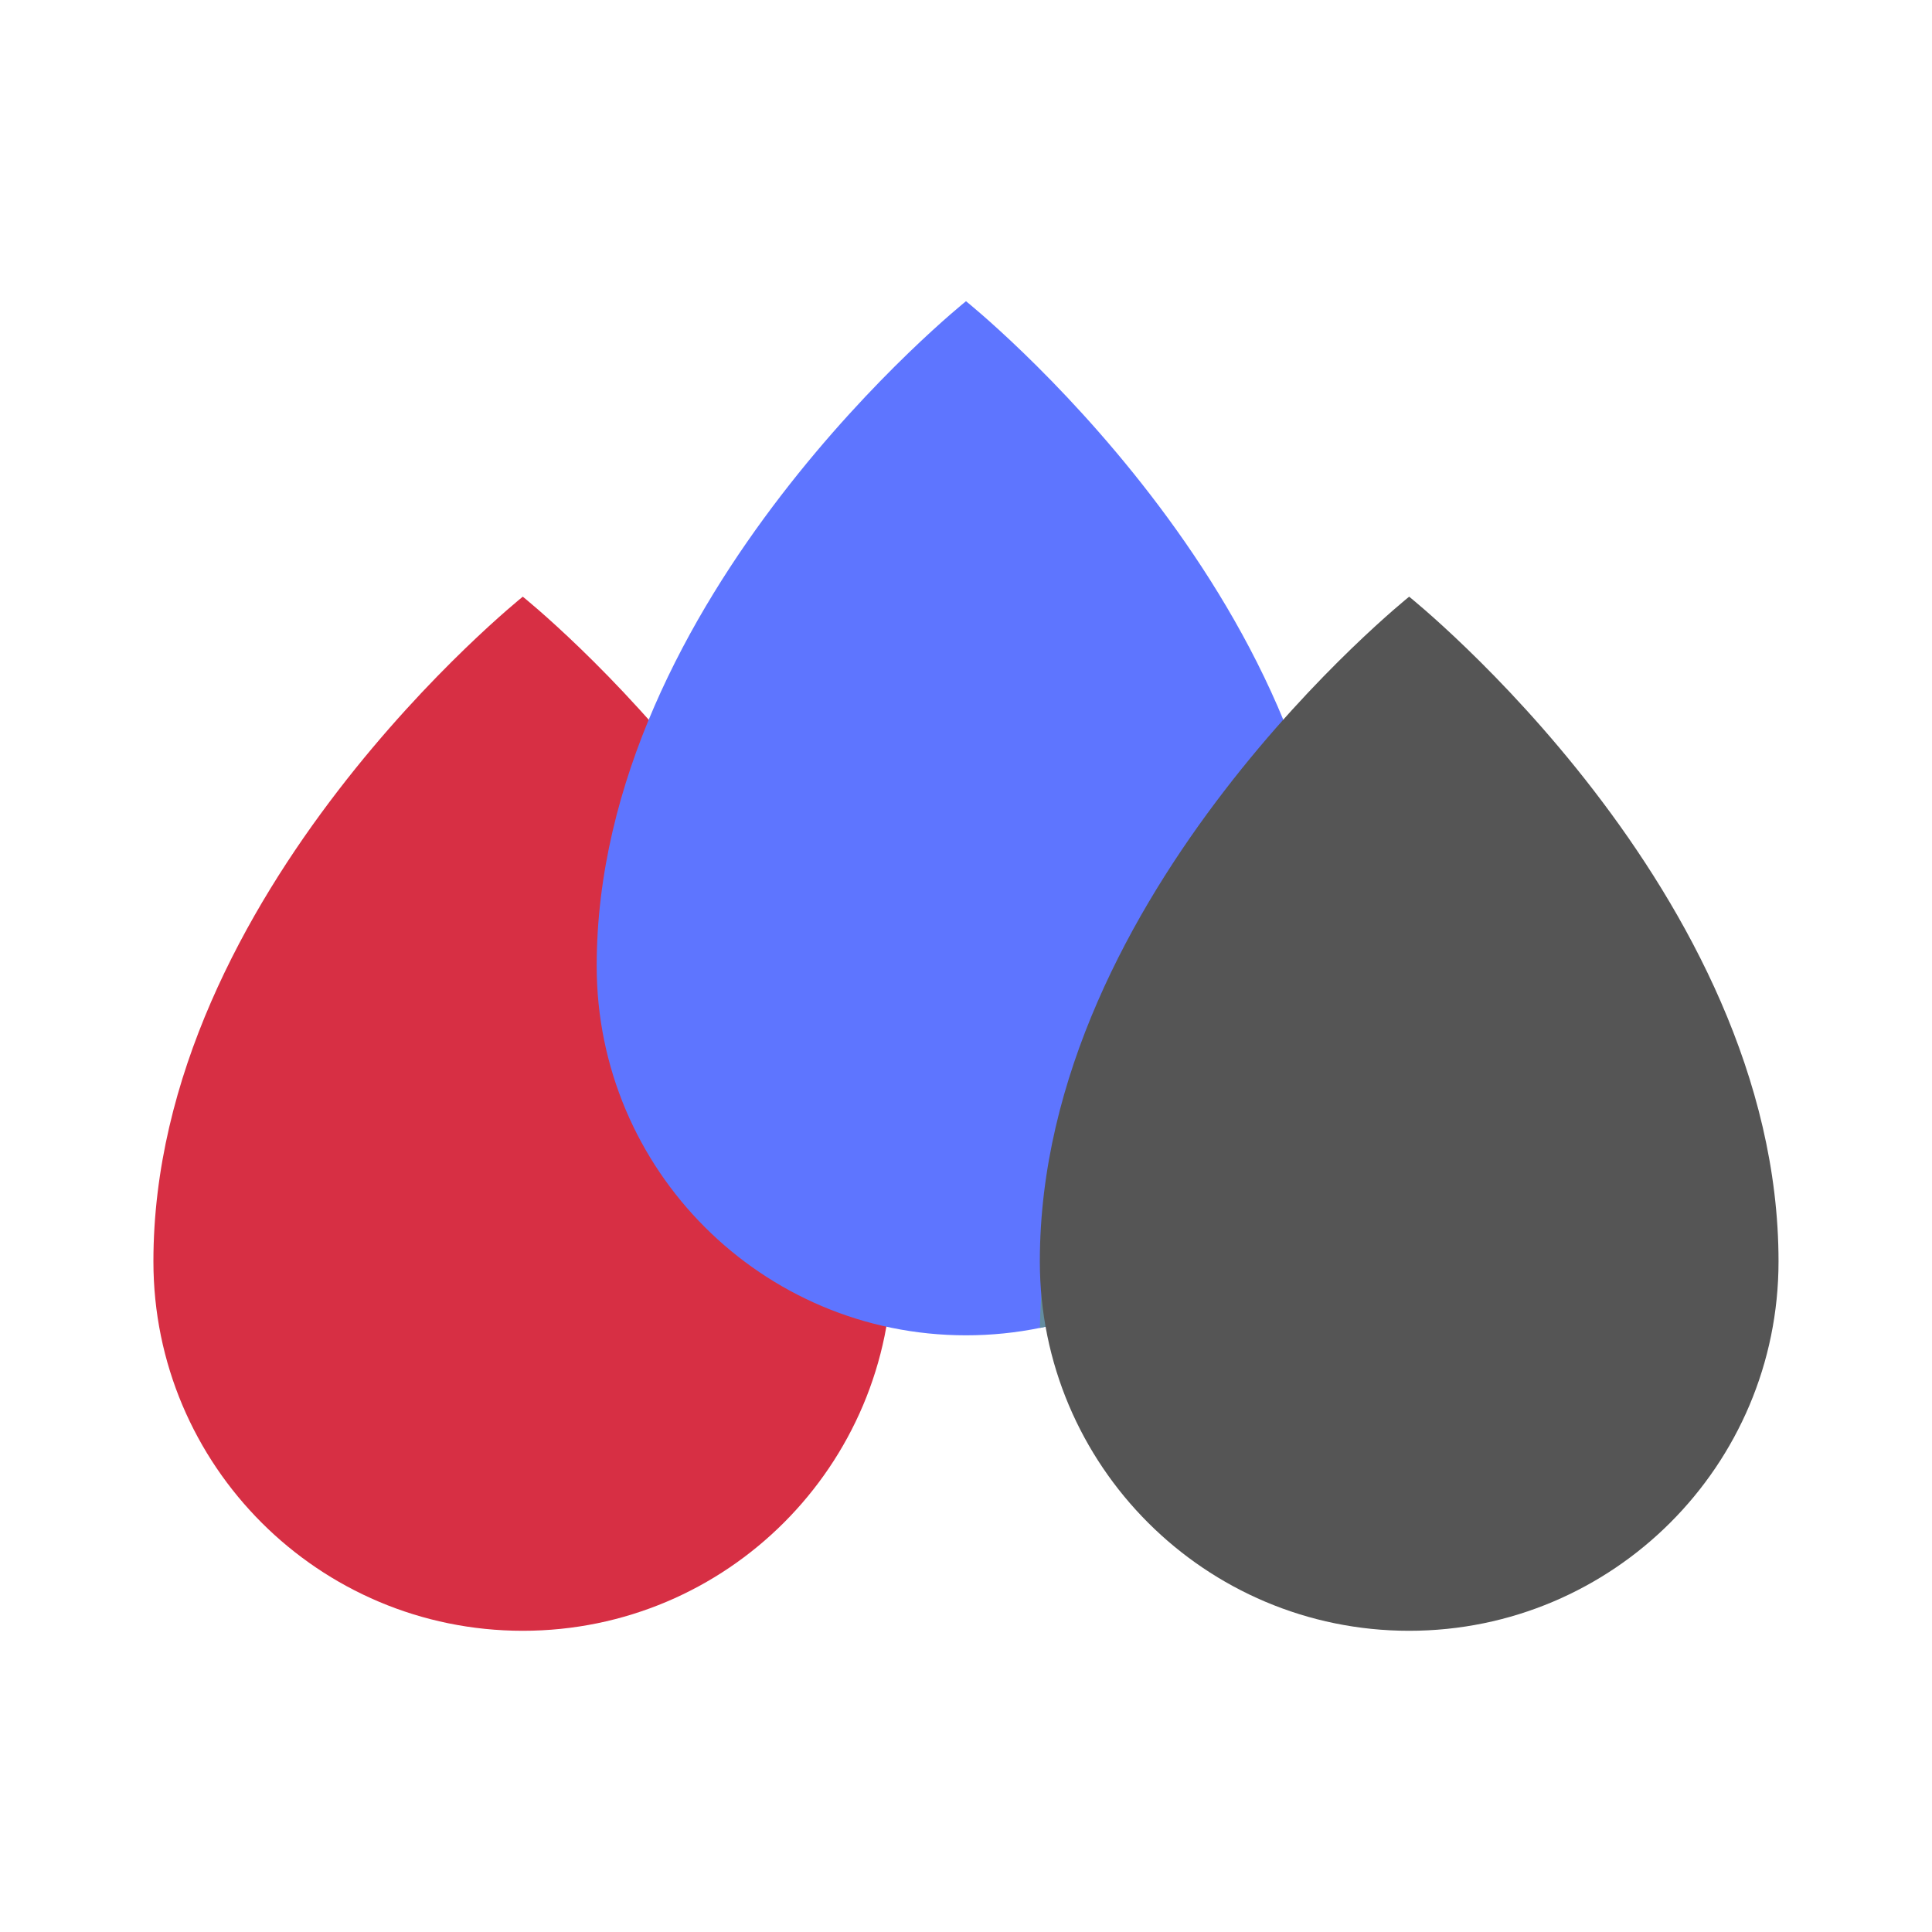 <?xml version="1.0" encoding="utf-8"?>
<!-- Generated by IcoMoon.io -->
<!DOCTYPE svg PUBLIC "-//W3C//DTD SVG 1.1//EN" "http://www.w3.org/Graphics/SVG/1.1/DTD/svg11.dtd">
<svg version="1.1" xmlns="http://www.w3.org/2000/svg" xmlns:xlink="http://www.w3.org/1999/xlink" width="32" height="32" viewBox="0 0 32 32">
<path fill="#d72f44" d="M2.541 20.894c0 3.379 2.739 6.117 6.118 6.117s6.117-2.739 6.117-6.117c0-6.117-6.117-11.011-6.117-11.011s-6.118 4.894-6.118 11.011z"></path>
<path fill="#5e75ff" d="M9.883 16c0 3.379 2.739 6.117 6.117 6.117s6.117-2.739 6.117-6.117c0-6.117-6.117-11.011-6.117-11.011s-6.117 4.894-6.117 11.011z"></path>
<path fill="#638da0" d="M17.224 21.995c2.617-0.532 4.627-2.734 4.869-5.445 0.017-0.182 0.025-0.365 0.025-0.551 0-1.119-0.205-2.197-0.539-3.211-1.788 1.923-4.302 5.309-4.355 9.207z"></path>
<path fill="#555" d="M17.223 20.894c0 3.379 2.739 6.117 6.117 6.117s6.118-2.739 6.118-6.117c0-6.117-6.118-11.011-6.118-11.011s-6.117 4.894-6.117 11.011z"></path>
</svg>
